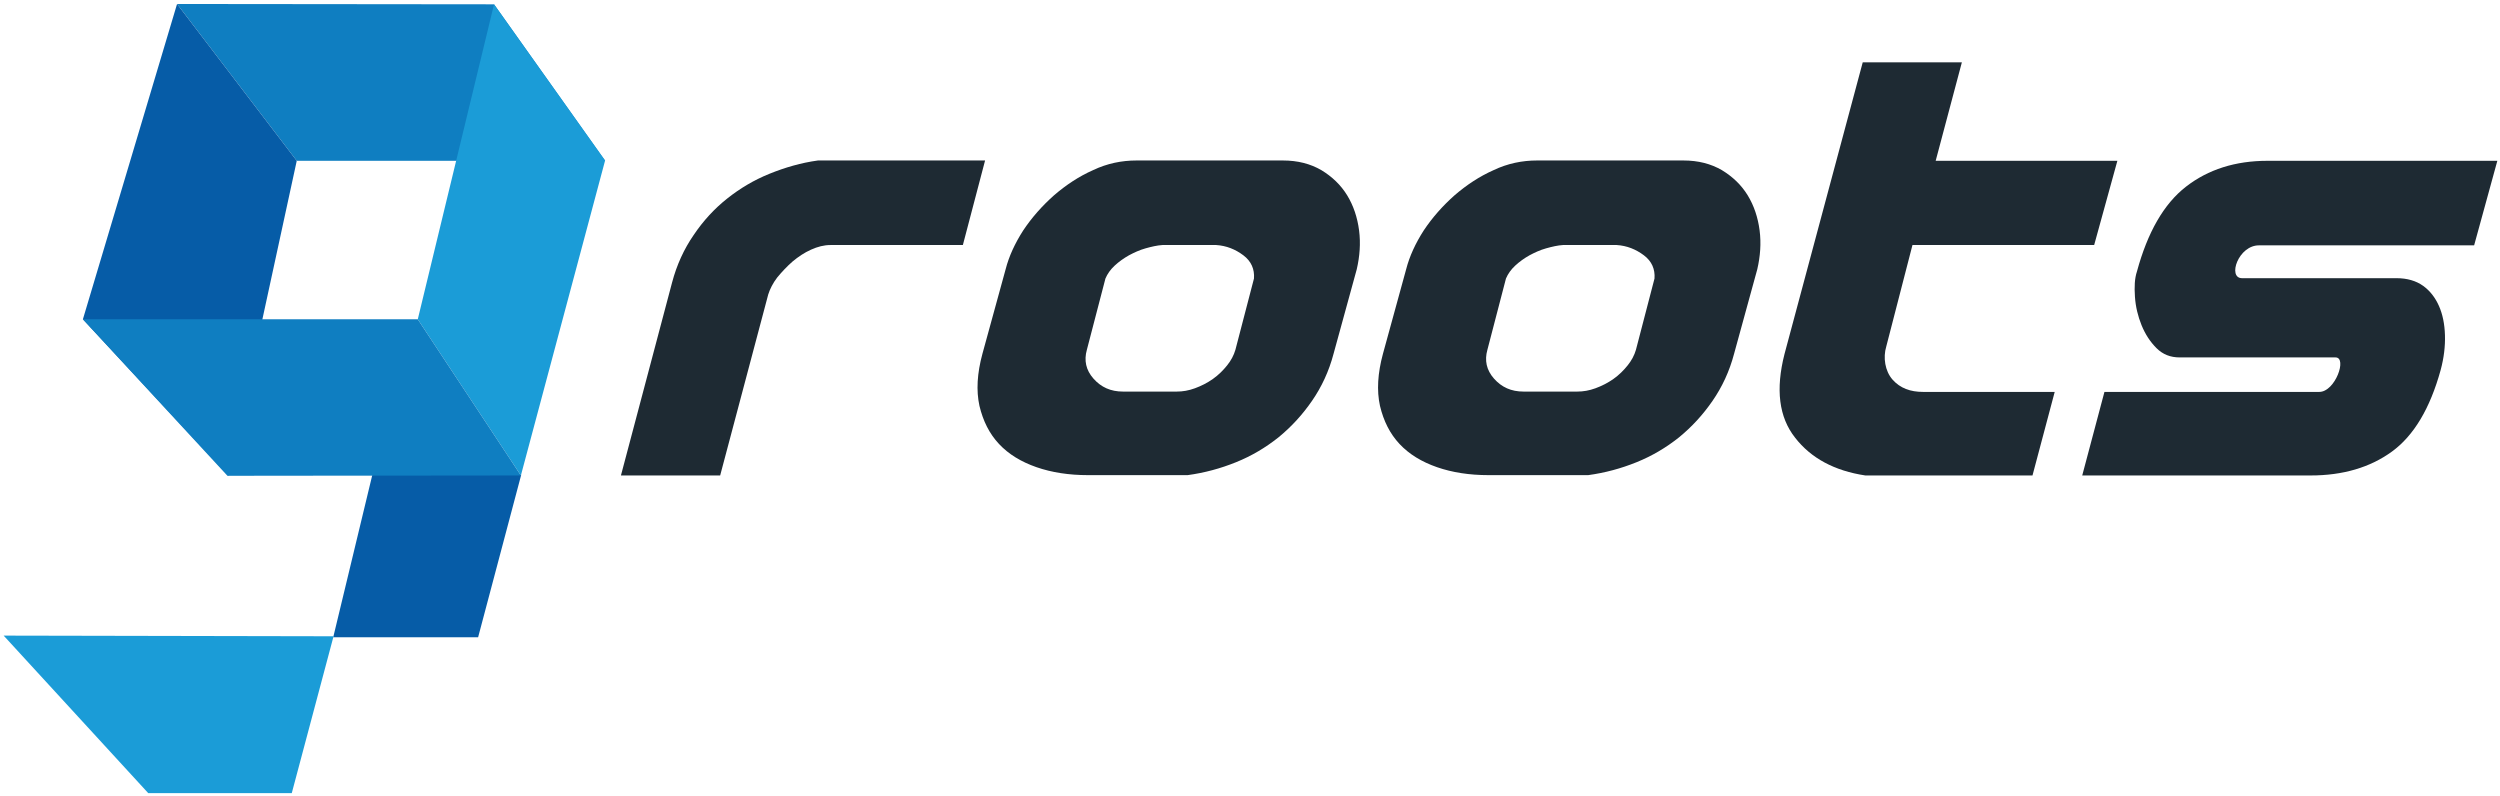<?xml version="1.0" encoding="utf-8"?>
<!-- Generator: Adobe Illustrator 19.0.0, SVG Export Plug-In . SVG Version: 6.00 Build 0)  -->
<svg version="1.1" id="Calque_1" xmlns="http://www.w3.org/2000/svg" xmlns:xlink="http://www.w3.org/1999/xlink" x="0px" y="0px"
	 viewBox="0 0 754 240" style="enable-background:new 0 0 754 240;" xml:space="preserve">
<style type="text/css">
	.st0{fill:#065CA7;}
	.st1{fill:#0F7EC1;}
	.st2{fill:#1B9CD7;}
	.st3{fill:#1E2A33;}
</style>
<g id="XMLID_417_">
	<g id="XMLID_87_">
		<line id="XMLID_89_" class="st0" x1="112.2" y1="143.6" x2="112.2" y2="143.6"/>
		<polygon id="XMLID_88_" class="st0" points="112.3,143.2 100.5,192.2 144.2,192.2 157.2,143.2 		"/>
	</g>
	<g id="XMLID_84_">
		<polygon id="XMLID_86_" class="st1" points="149,1.3 53.4,1.2 89.5,48.5 182.5,48.5 		"/>
		<polygon id="XMLID_85_" class="st2" points="126,96.3 149,1.3 182.5,48.4 157.1,143.4 		"/>
	</g>
	<g id="XMLID_79_">
		<polygon id="XMLID_83_" class="st0" points="53.4,1.2 25,96.3 68.9,143.5 89.5,48.5 		"/>
		<polygon id="XMLID_80_" class="st1" points="68.6,143.5 157.1,143.4 126,96.3 25,96.3 		"/>
	</g>
	<g id="XMLID_78_">
		<line id="XMLID_82_" class="st2" x1="56.2" y1="191.4" x2="56.2" y2="191.4"/>
		<polygon id="XMLID_81_" class="st2" points="1.1,191.7 44.7,239.2 88,239.2 100.6,191.9 		"/>
	</g>
	<g id="XMLID_55_">
		<path id="XMLID_76_" class="st3" d="M187.3,143.3l15.4-58.1c1.4-5.3,3.6-10.1,6.5-14.3c2.9-4.3,6.2-7.9,10.1-11
			c3.9-3.1,8.1-5.6,12.8-7.5c4.7-1.9,9.5-3.3,14.6-4h50.4l-6.7,25.5h-39.9c-2,0-3.9,0.5-5.9,1.4c-2,0.9-3.8,2.1-5.6,3.6
			c-1.7,1.5-3.2,3.1-4.6,4.8c-1.3,1.7-2.2,3.5-2.7,5.1l-14.5,54.6H187.3z"/>
		<path id="XMLID_67_" class="st3" d="M429.4,69.5c2.6-3.9,5.7-7.4,9.3-10.6c3.6-3.1,7.5-5.7,11.8-7.6c4.2-2,8.6-2.9,13.1-2.9h44.1
			c4.5,0,8.3,1,11.6,2.9c3.3,2,5.9,4.5,7.8,7.6c1.9,3.1,3.1,6.7,3.6,10.6c0.5,3.9,0.2,7.8-0.7,11.7l-7,25.5
			c-1.4,5.3-3.6,10-6.5,14.2c-2.9,4.2-6.2,7.8-10.1,11c-3.9,3.1-8.1,5.6-12.8,7.5c-4.7,1.9-9.5,3.2-14.6,3.9h-30.1
			c-5.7,0-10.9-0.8-15.5-2.4c-4.6-1.6-8.4-3.9-11.3-7c-2.9-3.1-4.8-6.9-5.9-11.5c-1-4.6-0.7-9.8,0.9-15.7l7-25.5
			C425.1,77.3,426.9,73.4,429.4,69.5z M450.6,114.2c2.3,2.6,5.2,3.9,8.9,3.9h16.2c1.8,0,3.6-0.3,5.5-1c1.9-0.7,3.7-1.6,5.4-2.8
			c1.7-1.2,3.1-2.6,4.3-4.1c1.2-1.5,2-3,2.5-4.7L499,84c0.2-2.8-0.8-5.2-3.2-7c-2.4-1.8-5.1-2.9-8.2-3.1h-16.2
			c-1.6,0.1-3.3,0.5-5.1,1c-1.8,0.5-3.5,1.3-5,2.1c-1.6,0.9-3,1.9-4.3,3.1c-1.3,1.2-2.2,2.5-2.8,3.9l-5.6,21.5
			C447.7,108.7,448.3,111.6,450.6,114.2z"/>
		<path id="XMLID_60_" class="st3" d="M308.6,69.5c2.6-3.9,5.7-7.4,9.3-10.6c3.6-3.1,7.5-5.7,11.8-7.6c4.2-2,8.6-2.9,13.1-2.9h44.1
			c4.5,0,8.3,1,11.6,2.9c3.3,2,5.9,4.5,7.8,7.6c1.9,3.1,3.1,6.7,3.6,10.6c0.5,3.9,0.2,7.8-0.7,11.7l-7,25.5
			c-1.4,5.3-3.6,10-6.5,14.2c-2.9,4.2-6.2,7.8-10.1,11c-3.9,3.1-8.1,5.6-12.8,7.5c-4.7,1.9-9.5,3.2-14.6,3.9h-30.1
			c-5.7,0-10.9-0.8-15.5-2.4c-4.6-1.6-8.4-3.9-11.3-7c-2.9-3.1-4.8-6.9-5.9-11.5c-1-4.6-0.7-9.8,0.9-15.7l7-25.5
			C304.3,77.3,306.1,73.4,308.6,69.5z M329.8,114.2c2.3,2.6,5.2,3.9,8.9,3.9h16.2c1.8,0,3.6-0.3,5.5-1c1.9-0.7,3.7-1.6,5.4-2.8
			c1.7-1.2,3.1-2.6,4.3-4.1c1.2-1.5,2-3,2.5-4.7l5.6-21.5c0.2-2.8-0.8-5.2-3.2-7c-2.4-1.8-5.1-2.9-8.2-3.1h-16.2
			c-1.6,0.1-3.3,0.5-5.1,1c-1.8,0.5-3.5,1.3-5,2.1c-1.6,0.9-3,1.9-4.3,3.1c-1.3,1.2-2.2,2.5-2.8,3.9l-5.6,21.5
			C326.9,108.7,327.5,111.6,329.8,114.2z"/>
		<path id="XMLID_58_" class="st3" d="M631.6,73.9h-54.8l-7.9,30.6c-1,3.3-0.4,7.4,1.9,10c2.3,2.6,5.4,3.7,9.2,3.7l39.7,0l-6.7,25.2
			h-50.4c-9.3-1.4-16.4-5.2-21.2-11.4c-4.9-6.2-5.9-14.6-3.2-25.2l23.6-88h29.9l-7.9,29.7h54.8L631.6,73.9z"/>
		<path id="XMLID_56_" class="st3" d="M676.2,83.9h46.6c3.2,0,5.9,0.8,8,2.3c2.1,1.5,3.7,3.6,4.8,6.1c1.1,2.5,1.7,5.4,1.8,8.8
			c0.1,3.3-0.3,6.8-1.3,10.5c-3.2,11.6-8.1,19.8-14.7,24.6c-6.6,4.8-14.8,7.2-24.5,7.2h-68.9l6.7-25.2h64.8c4.8,0,8.5-10.4,4.9-10.4
			h-47c-2.8,0-5.1-0.9-7-2.8c-1.9-1.9-3.4-4.2-4.5-6.9c-1.1-2.7-1.8-5.6-2-8.6c-0.2-3-0.1-5.5,0.6-7.6c3.2-11.8,8.1-20.4,14.8-25.6
			c6.7-5.2,14.9-7.8,24.6-7.8h69.3l-7,25.5h-64.7C675.1,73.8,671.7,83.9,676.2,83.9z"/>
	</g>
</g>
</svg>
